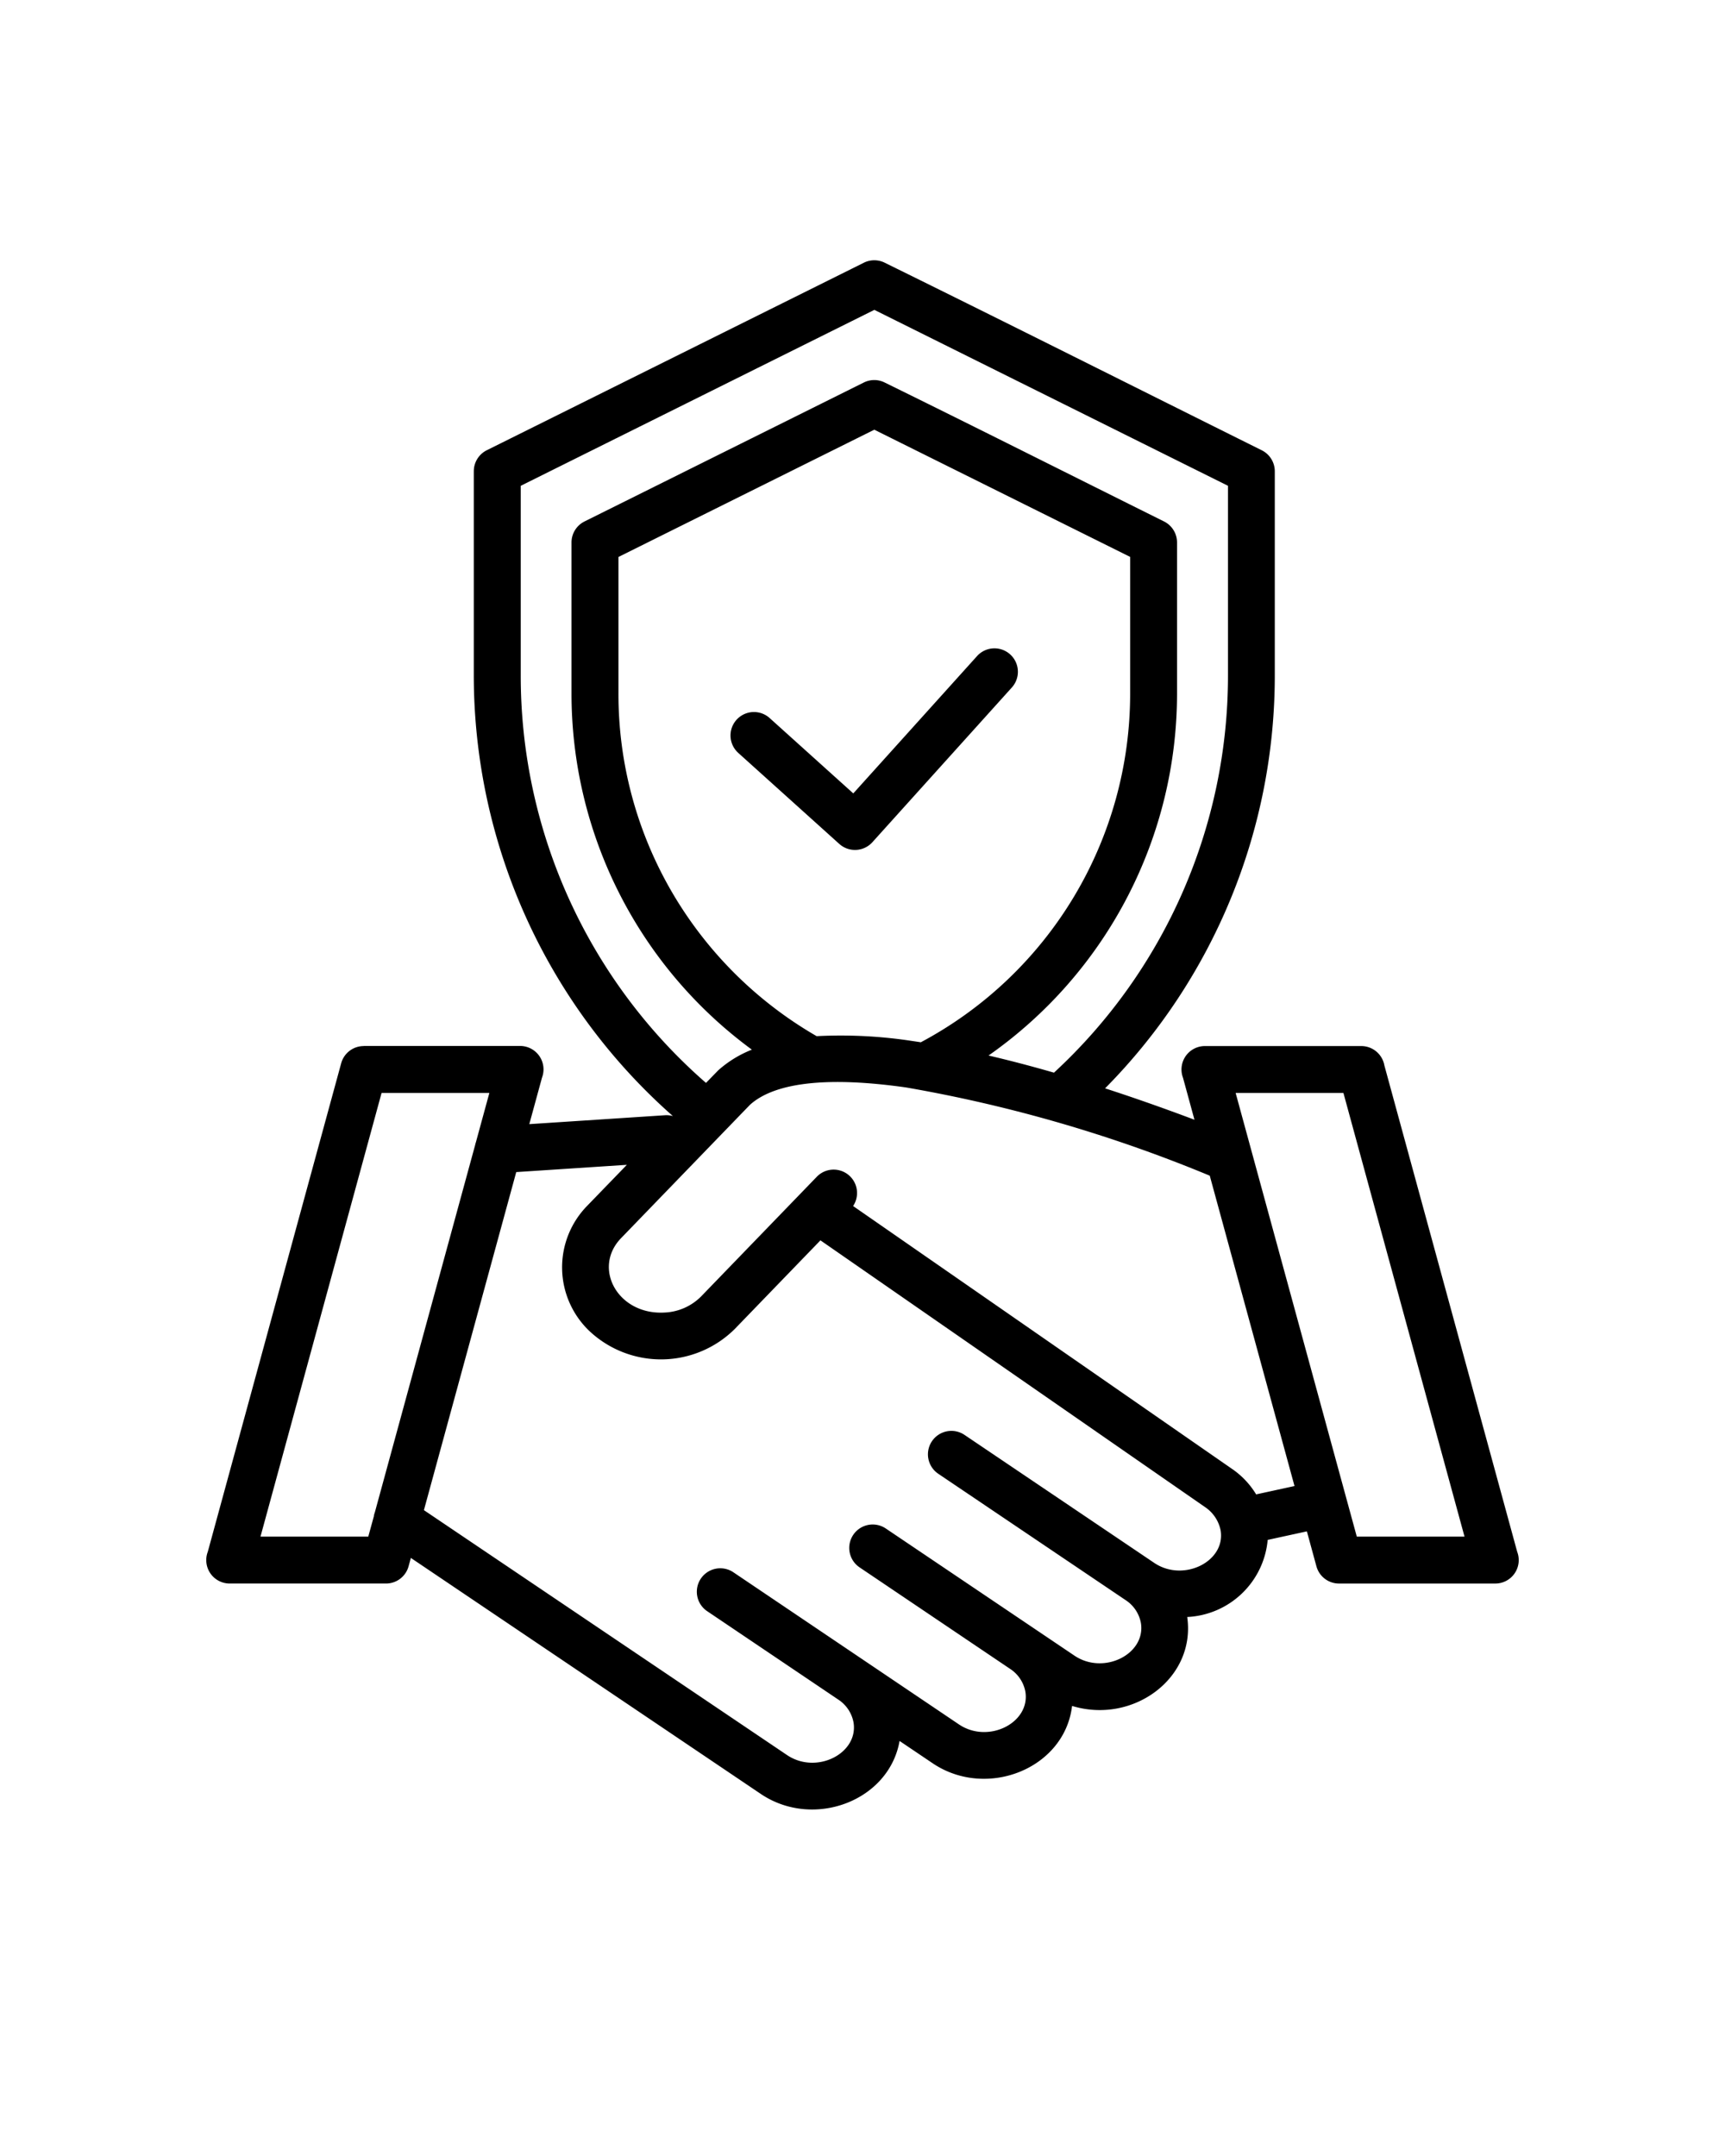 <svg xmlns="http://www.w3.org/2000/svg" data-name="Layer 1" viewBox="0 -10 100 125" x="0px" y="0px"><defs><style>.cls-1{fill-rule:evenodd;}</style></defs><path class="cls-1" d="M21.674,77.886a1.3,1.3,0,0,1,.057-.207l5.812-21.288a1.472,1.472,0,0,1,.048-.176l.777-2.846H22.12L15.1,79.091h6.249l.329-1.2ZM47.562,61.913l22.3,15.468a2.125,2.125,0,0,1,.9,1.355c.292,1.8-2.16,3.017-3.849,1.878l-11-7.422a1.359,1.359,0,1,0-1.52,2.254l10.852,7.32a2.019,2.019,0,0,1,.895,1.336c.288,1.8-2.153,3.035-3.854,1.888L51.351,78.619a1.359,1.359,0,1,0-1.52,2.254l8.719,5.88a2.018,2.018,0,0,1,.893,1.335c.288,1.8-2.153,3.035-3.854,1.888l-13.1-8.836a1.36,1.36,0,0,0-1.521,2.254l7.622,5.14a2.024,2.024,0,0,1,.891,1.334c.287,1.8-2.153,3.035-3.855,1.887l-21.051-14.2,5.352-19.6,6.412-.421L34.05,59.9a5.1,5.1,0,0,0,.137,7.288,6.064,6.064,0,0,0,8.407-.136l4.968-5.14Zm25.26,14.728,2.222-.484L70.131,58.164a82.712,82.712,0,0,0-17.6-5.115c-4.347-.619-7.546-.354-9.054,1.005l-7.471,7.729c-1.684,1.742-.182,4.472,2.523,4.315a3.179,3.179,0,0,0,2.109-.927l6.708-6.94a1.357,1.357,0,0,1,2.109,1.692L71.4,75.148a4.815,4.815,0,0,1,1.42,1.493Zm5.185.079L71.632,53.369H77.88L84.9,79.091H78.655l-.648-2.371Zm-50.54-59.4a1.359,1.359,0,0,1,.754-1.217L50.078,5.233a1.356,1.356,0,0,1,1.212,0c7.3,3.591,14.572,7.25,21.857,10.874a1.361,1.361,0,0,1,.754,1.217h0v11.8A34.027,34.027,0,0,1,64.063,53.1c1.673.542,3.4,1.15,5.181,1.82l-.664-2.433a1.358,1.358,0,0,1,1.275-1.839h9.059a1.361,1.361,0,0,1,1.34,1.124l7.7,28.2a1.357,1.357,0,0,1-1.275,1.838H77.621v0a1.356,1.356,0,0,1-1.307-1l-.553-2.025-2.272.495a4.918,4.918,0,0,1-4.665,4.47c.512,3.569-3.167,6.23-6.675,5.156-.432,3.646-4.958,5.431-8.081,3.325l-1.919-1.294c-.617,3.5-5.007,5.122-8.043,3.073L23.818,80.325l-.132.484a1.356,1.356,0,0,1-1.307,1v0H13.32a1.357,1.357,0,0,1-1.275-1.838l7.733-28.323a1.356,1.356,0,0,1,1.308-1v-.006h9.059a1.358,1.358,0,0,1,1.275,1.839l-.736,2.694,7.865-.516a1.351,1.351,0,0,1,.46.05A34.089,34.089,0,0,1,27.466,29.127v-11.8Zm38.049,4.968L50.684,14.913,35.852,22.292v7.9A22.814,22.814,0,0,0,39.01,41.819a23.051,23.051,0,0,0,8.331,8.255,27.3,27.3,0,0,1,5.573.285c.155.022.31.045.467.07A22.907,22.907,0,0,0,65.516,30.2v-7.9ZM33.131,21.45h0V30.2A25.611,25.611,0,0,0,43.587,50.857a6.518,6.518,0,0,0-1.953,1.2h0l-.707.728A31.307,31.307,0,0,1,30.188,29.127V18.166l20.5-10.2,20.5,10.2V29.127A31.336,31.336,0,0,1,61.1,52.191c-1.31-.379-2.577-.711-3.793-.994a25.632,25.632,0,0,0,10.927-21V21.45h0a1.362,1.362,0,0,0-.754-1.217c-5.4-2.685-10.786-5.4-16.193-8.056a1.356,1.356,0,0,0-1.212,0L33.885,20.233a1.358,1.358,0,0,0-.754,1.217Zm9.665,12.2,5.859,5.279a1.36,1.36,0,0,0,1.919-.1l8.1-8.988a1.359,1.359,0,0,0-2.02-1.818l-7.188,7.977-4.849-4.369a1.359,1.359,0,1,0-1.819,2.02Z"/></svg>